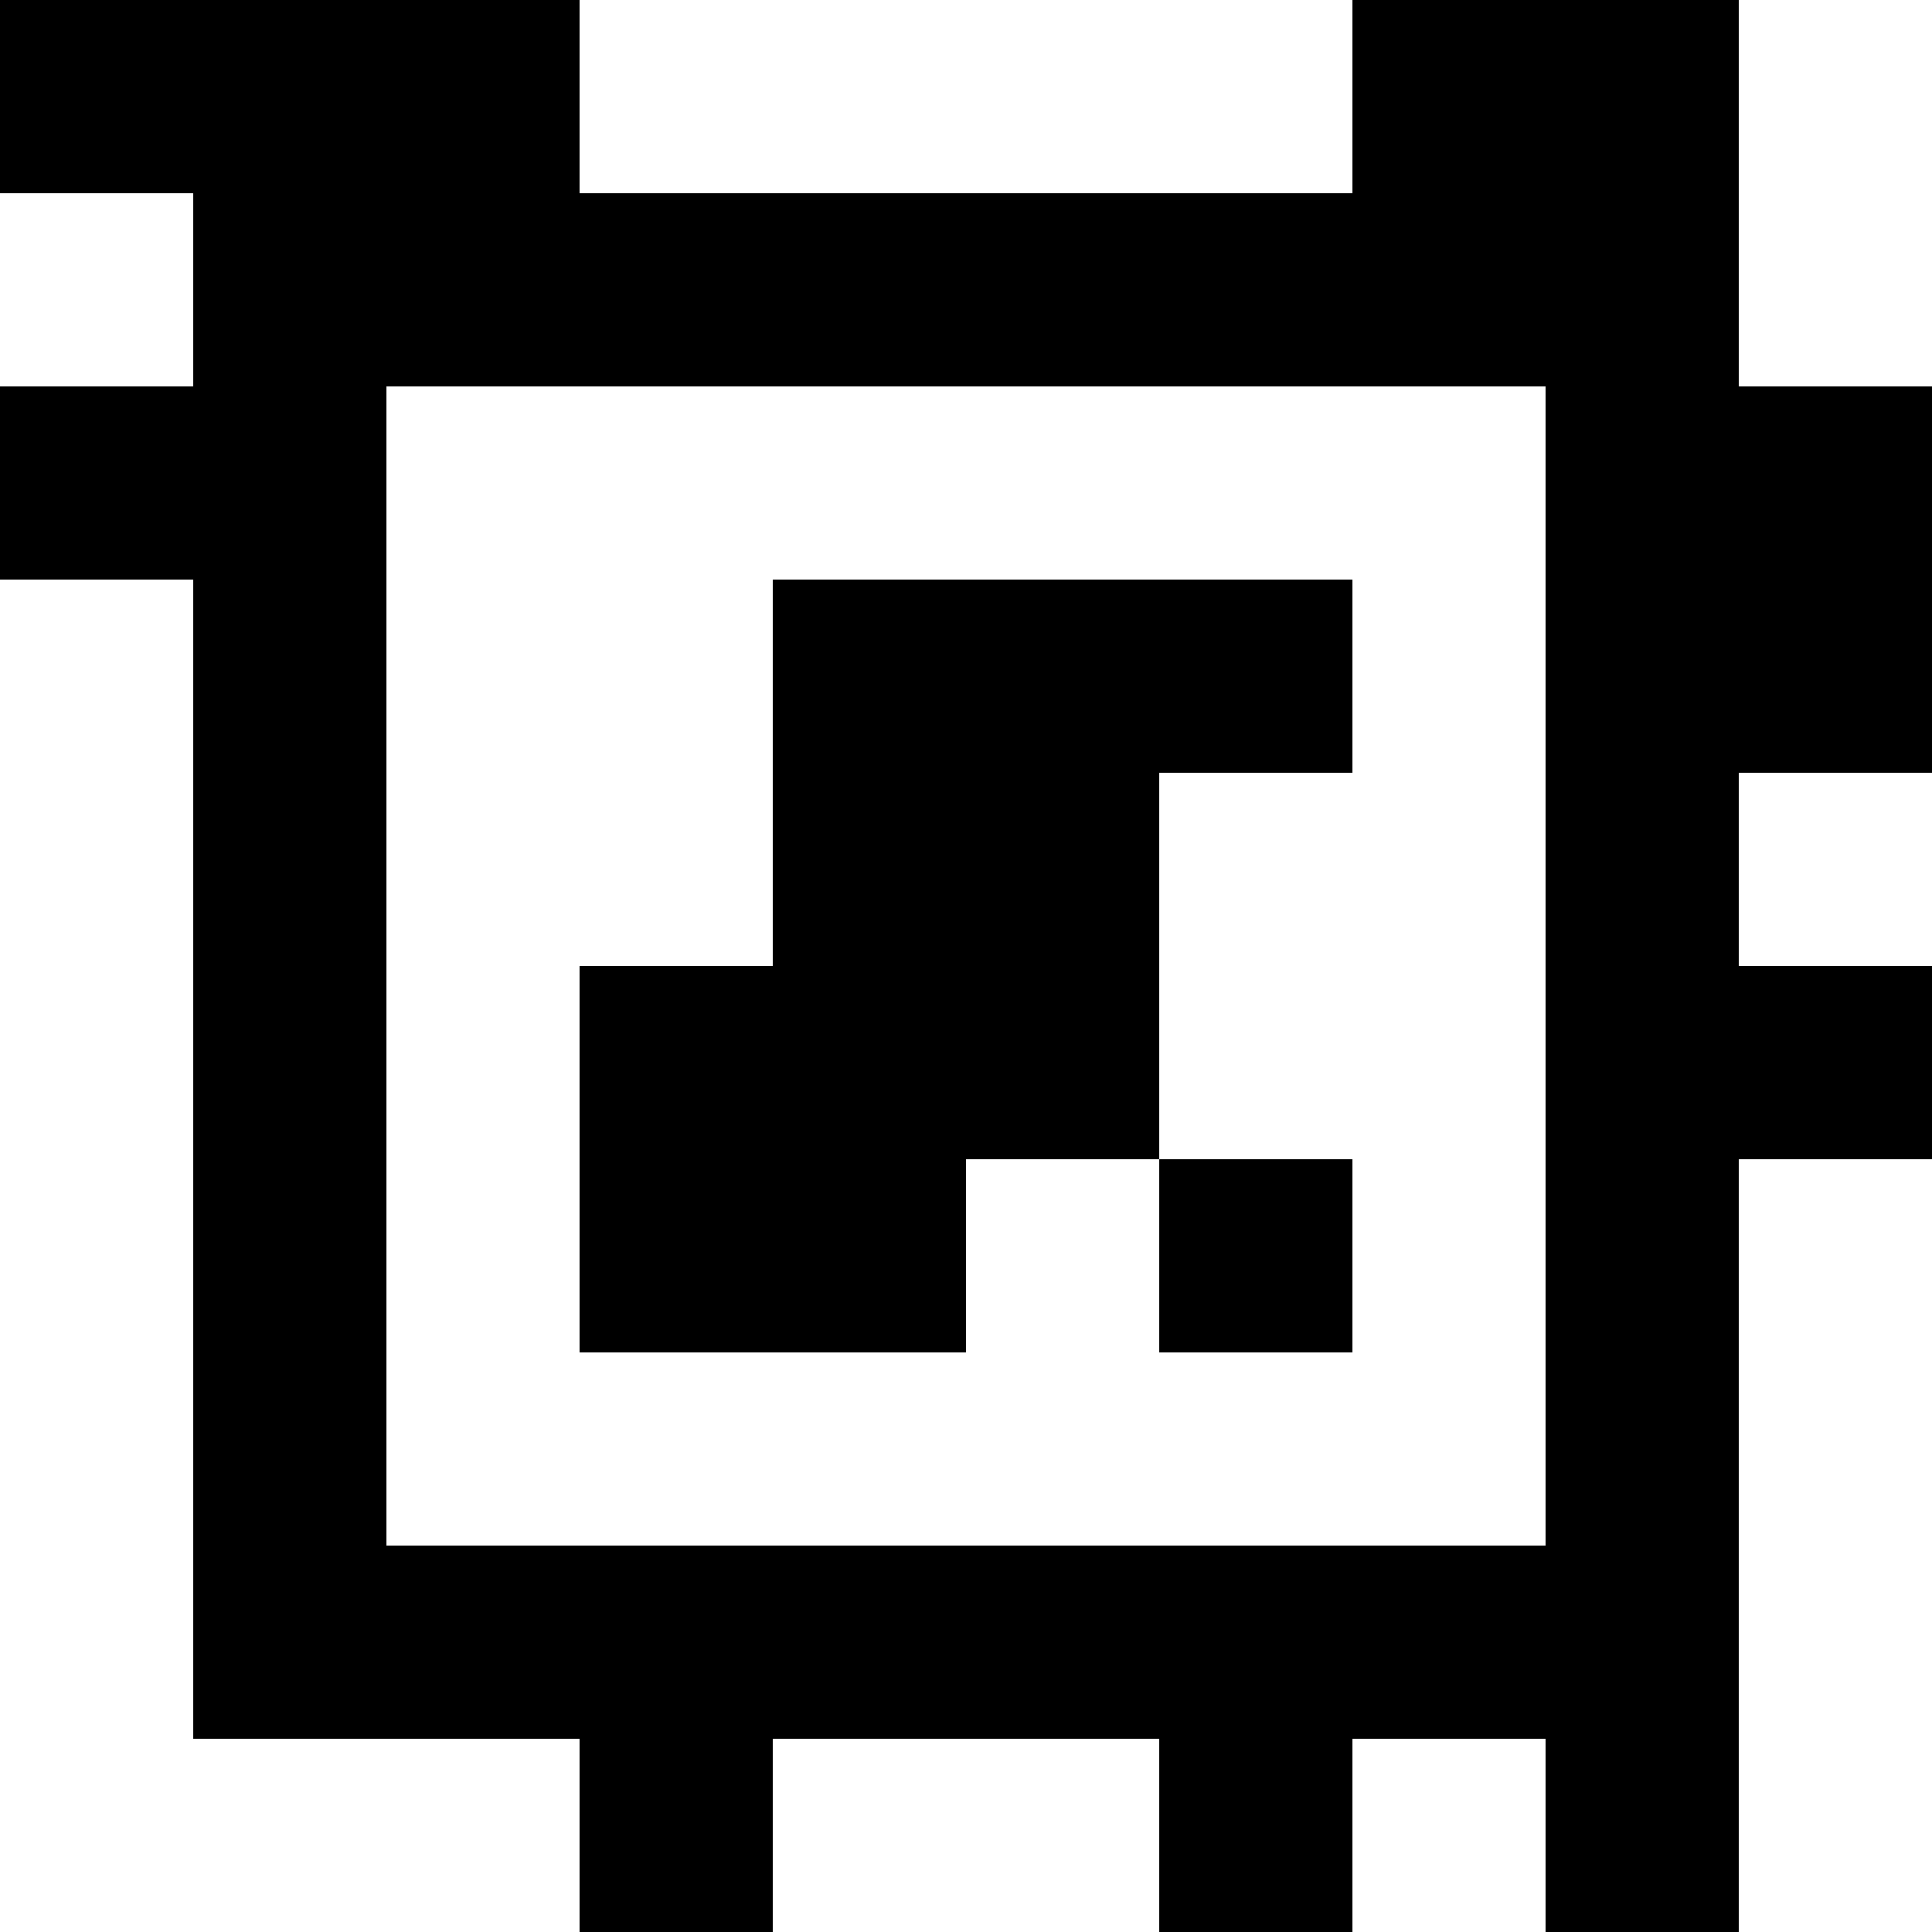 <?xml version="1.0" standalone="yes"?>
<svg xmlns="http://www.w3.org/2000/svg" width="100" height="100">
<rect width="100%" height="100%" fill="#808080" stroke="none"/>
<path style="fill:#000000; stroke:none;" d="M0 0L0 10L10 10L10 20L0 20L0 30L10 30L10 90L30 90L30 100L40 100L40 90L60 90L60 100L70 100L70 90L80 90L80 100L90 100L90 60L100 60L100 50L90 50L90 40L100 40L100 20L90 20L90 0L70 0L70 10L30 10L30 0L0 0z"/>
<path style="fill:#ffffff; stroke:none;" d="M30 0L30 10L70 10L70 0L30 0M90 0L90 20L100 20L100 0L90 0M0 10L0 20L10 20L10 10L0 10M20 20L20 80L80 80L80 20L20 20M0 30L0 100L30 100L30 90L10 90L10 30L0 30z"/>
<path style="fill:#000000; stroke:none;" d="M40 30L40 50L30 50L30 70L50 70L50 60L60 60L60 70L70 70L70 60L60 60L60 40L70 40L70 30L40 30z"/>
<path style="fill:#ffffff; stroke:none;" d="M90 40L90 50L100 50L100 40L90 40M90 60L90 100L100 100L100 60L90 60M40 90L40 100L60 100L60 90L40 90M70 90L70 100L80 100L80 90L70 90z"/>
</svg>
